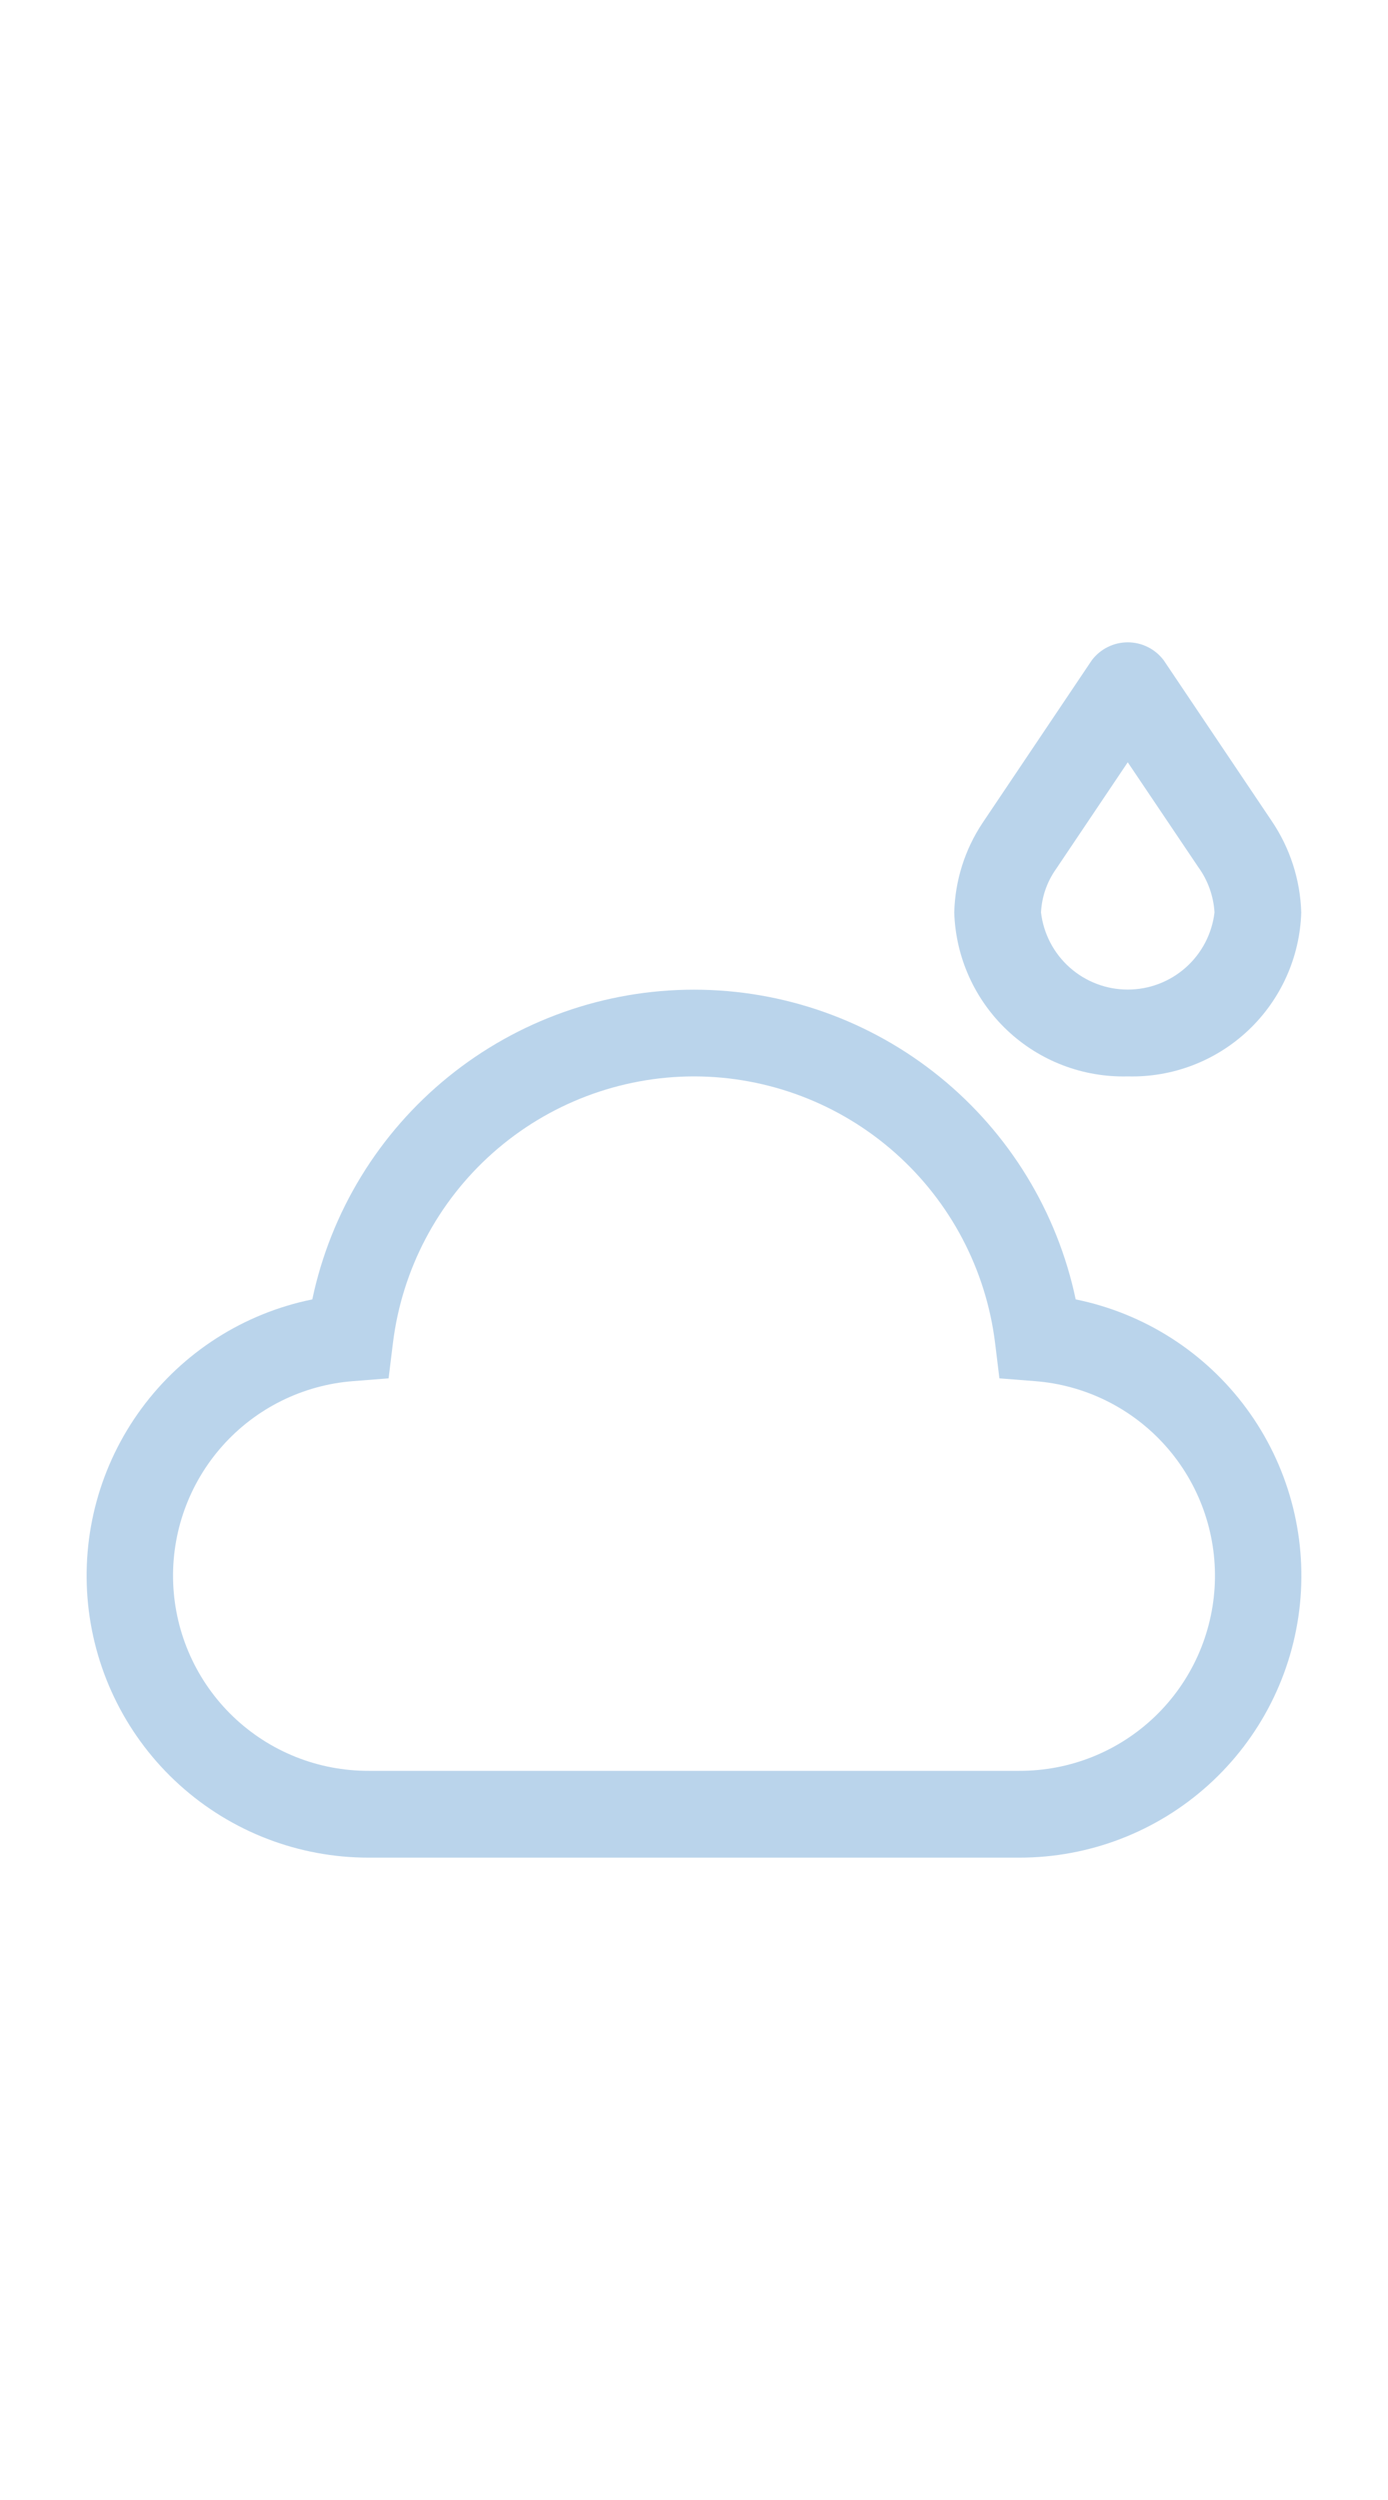<svg width="50"  viewBox="0 0 90 90"  fill="grey" xmlns="http://www.w3.org/2000/svg">
                    <path d="M73.125 33.75C70.226 33.827 67.415 32.753 65.306 30.762C63.198 28.771 61.964 26.026 61.875 23.127C61.927 21.058 62.564 19.045 63.712 17.322L70.791 6.789C71.063 6.427 71.415 6.133 71.82 5.931C72.225 5.728 72.672 5.623 73.125 5.623C73.578 5.623 74.025 5.728 74.43 5.931C74.835 6.133 75.187 6.427 75.459 6.789L82.448 17.184C83.643 18.942 84.311 21.003 84.375 23.127C84.286 26.026 83.052 28.771 80.944 30.762C78.835 32.753 76.024 33.827 73.125 33.75ZM73.125 13.396L68.468 20.323C67.885 21.147 67.55 22.12 67.5 23.127C67.663 24.504 68.326 25.774 69.363 26.695C70.4 27.616 71.738 28.125 73.125 28.125C74.512 28.125 75.85 27.616 76.887 26.695C77.924 25.774 78.587 24.504 78.75 23.127C78.687 22.065 78.321 21.043 77.695 20.183L73.125 13.396ZM66.094 84.375H23.906C19.375 84.38 15.005 82.701 11.642 79.664C8.279 76.628 6.165 72.45 5.709 67.942C5.254 63.434 6.489 58.918 9.176 55.27C11.863 51.622 15.81 49.102 20.25 48.201C21.448 42.524 24.561 37.433 29.068 33.779C33.574 30.125 39.199 28.131 45 28.131C50.801 28.131 56.426 30.125 60.932 33.779C65.439 37.433 68.552 42.524 69.75 48.201C74.19 49.102 78.137 51.622 80.824 55.27C83.511 58.918 84.746 63.434 84.291 67.942C83.835 72.45 81.721 76.628 78.358 79.664C74.996 82.701 70.624 84.38 66.094 84.375ZM45 33.75C40.198 33.755 35.564 35.514 31.968 38.697C28.373 41.88 26.065 46.267 25.478 51.033L25.197 53.317L22.905 53.497C19.64 53.745 16.599 55.25 14.422 57.695C12.245 60.14 11.1 63.334 11.23 66.606C11.36 69.877 12.753 72.971 15.117 75.236C17.482 77.501 20.632 78.761 23.906 78.75H66.094C69.368 78.761 72.518 77.501 74.883 75.236C77.247 72.971 78.64 69.877 78.77 66.606C78.9 63.334 77.755 60.14 75.578 57.695C73.401 55.25 70.36 53.745 67.095 53.497L64.803 53.317L64.524 51.033C63.937 46.267 61.628 41.88 58.032 38.697C54.437 35.514 49.802 33.755 45 33.75Z" fill="#BAD4EB"/>
                    </svg>